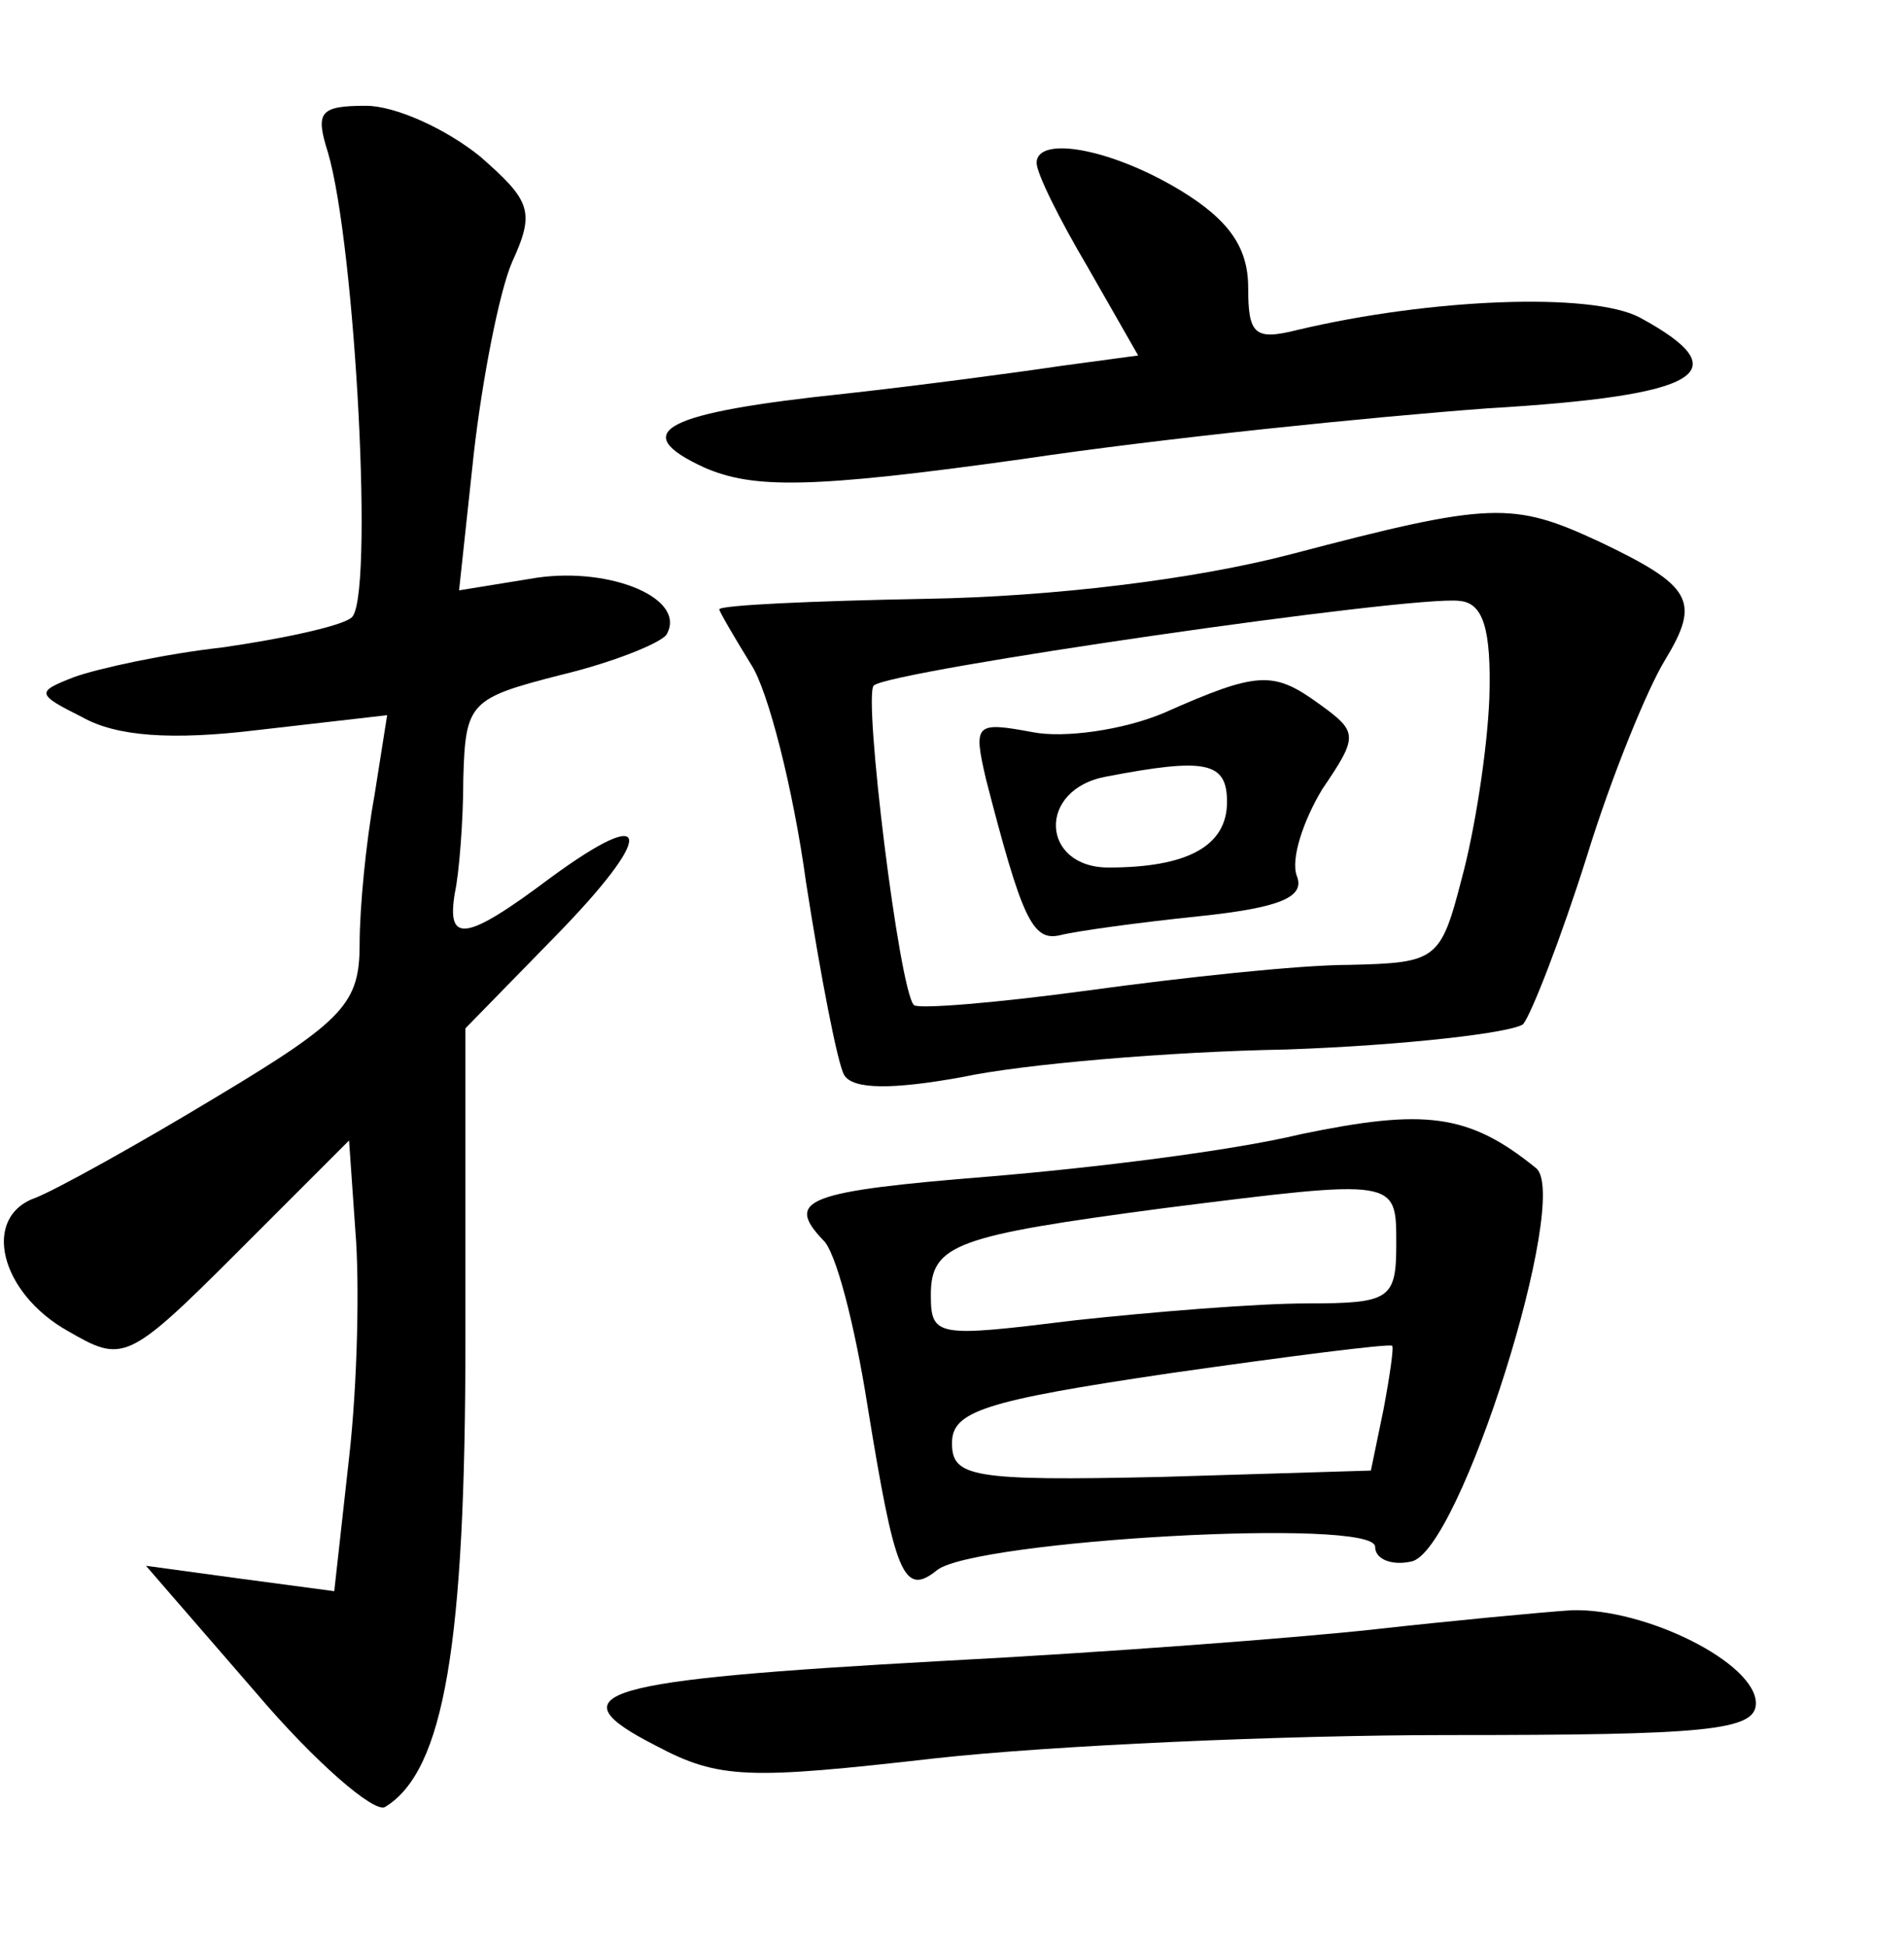 <?xml version="1.0" standalone="no"?>
<!DOCTYPE svg PUBLIC "-//W3C//DTD SVG 20010904//EN"
 "http://www.w3.org/TR/2001/REC-SVG-20010904/DTD/svg10.dtd">
<svg version="1.0" xmlns="http://www.w3.org/2000/svg"
 width="90pt" height="92pt" viewBox="0 0 90 92"
 preserveAspectRatio="xMidYMid meet">
<g transform="translate(0,92) scale(0.1,-0.1)"
fill="#000000" stroke="none">
<path d="M155 848 c13 -44 22 -213 11 -220 -5 -4 -33 -10 -61 -14 -27 -3 -59
-10 -70 -14 -18 -7 -18 -8 4 -19 16 -9 42 -11 83 -6 l61 7 -6 -38 c-4 -22 -7
-53 -7 -70 0 -28 -7 -36 -67 -72 -38 -23 -76 -44 -86 -48 -26 -9 -17 -45 15
-63 26 -15 28 -15 80 37 l53 53 3 -43 c2 -24 1 -72 -3 -107 l-7 -63 -45 6 -44
6 52 -60 c28 -33 56 -57 61 -54 28 17 38 77 38 221 l0 147 42 43 c48 49 47 64
-2 28 -40 -30 -49 -31 -45 -7 2 9 4 34 4 54 1 36 3 38 46 49 25 6 47 15 50 19
10 17 -26 32 -61 27 l-37 -6 7 65 c4 35 12 76 18 90 11 24 9 29 -15 50 -16 13
-40 24 -54 24 -22 0 -24 -3 -18 -22z"/>
<path d="M490 843 c0 -5 11 -27 24 -49 l24 -42 -37 -5 c-20 -3 -65 -9 -101
-13 -86 -9 -104 -18 -67 -35 23 -10 50 -10 150 4 67 10 166 20 220 24 101 6
120 17 72 43 -23 12 -99 9 -162 -6 -20 -5 -23 -2 -23 20 0 19 -9 32 -32 46
-33 20 -68 26 -68 13z"/>
<path d="M610 658 c-46 -12 -113 -20 -172 -21 -54 -1 -98 -3 -98 -5 0 -1 7
-13 15 -26 8 -12 20 -59 26 -103 7 -45 15 -86 18 -91 4 -7 23 -7 56 -1 28 6
97 12 153 13 57 2 107 8 112 12 4 5 18 41 30 79 12 39 29 80 37 93 17 28 13
35 -31 56 -41 19 -51 19 -146 -6z m94 -68 c-1 -25 -7 -63 -13 -85 -10 -39 -12
-40 -53 -41 -24 0 -79 -6 -123 -12 -44 -6 -81 -9 -83 -7 -7 7 -24 146 -19 151
7 7 256 43 277 40 11 -1 15 -13 14 -46z"/>
<path d="M550 583 c-19 -8 -47 -12 -62 -9 -27 5 -28 4 -22 -22 17 -66 22 -77
35 -74 8 2 37 6 66 9 38 4 50 9 46 19 -3 8 3 26 12 41 17 25 17 27 -1 40 -22
16 -29 16 -74 -4z m30 -42 c0 -21 -19 -31 -56 -31 -32 0 -34 37 -1 43 47 9 57
7 57 -12z"/>
<path d="M615 384 c-33 -8 -99 -16 -147 -20 -87 -7 -97 -11 -79 -30 6 -5 15
-40 21 -78 13 -80 17 -91 33 -78 18 14 207 25 207 11 0 -6 8 -9 17 -7 23 4 76
173 59 186 -32 26 -53 28 -111 16z m45 -52 c0 -26 -3 -28 -42 -28 -24 0 -73
-4 -110 -8 -65 -8 -68 -8 -68 12 0 24 12 28 110 41 111 14 110 14 110 -17z
m-6 -78 l-6 -29 -99 -3 c-90 -2 -99 0 -99 16 0 15 15 20 103 33 56 8 103 14
105 13 1 0 -1 -14 -4 -30z"/>
<path d="M650 150 c-36 -4 -128 -11 -205 -15 -162 -9 -184 -15 -135 -40 30
-16 44 -16 132 -6 54 6 164 11 243 11 121 0 145 2 145 15 0 19 -52 45 -87 44
-15 -1 -57 -5 -93 -9z"/>
</g>
</svg>
